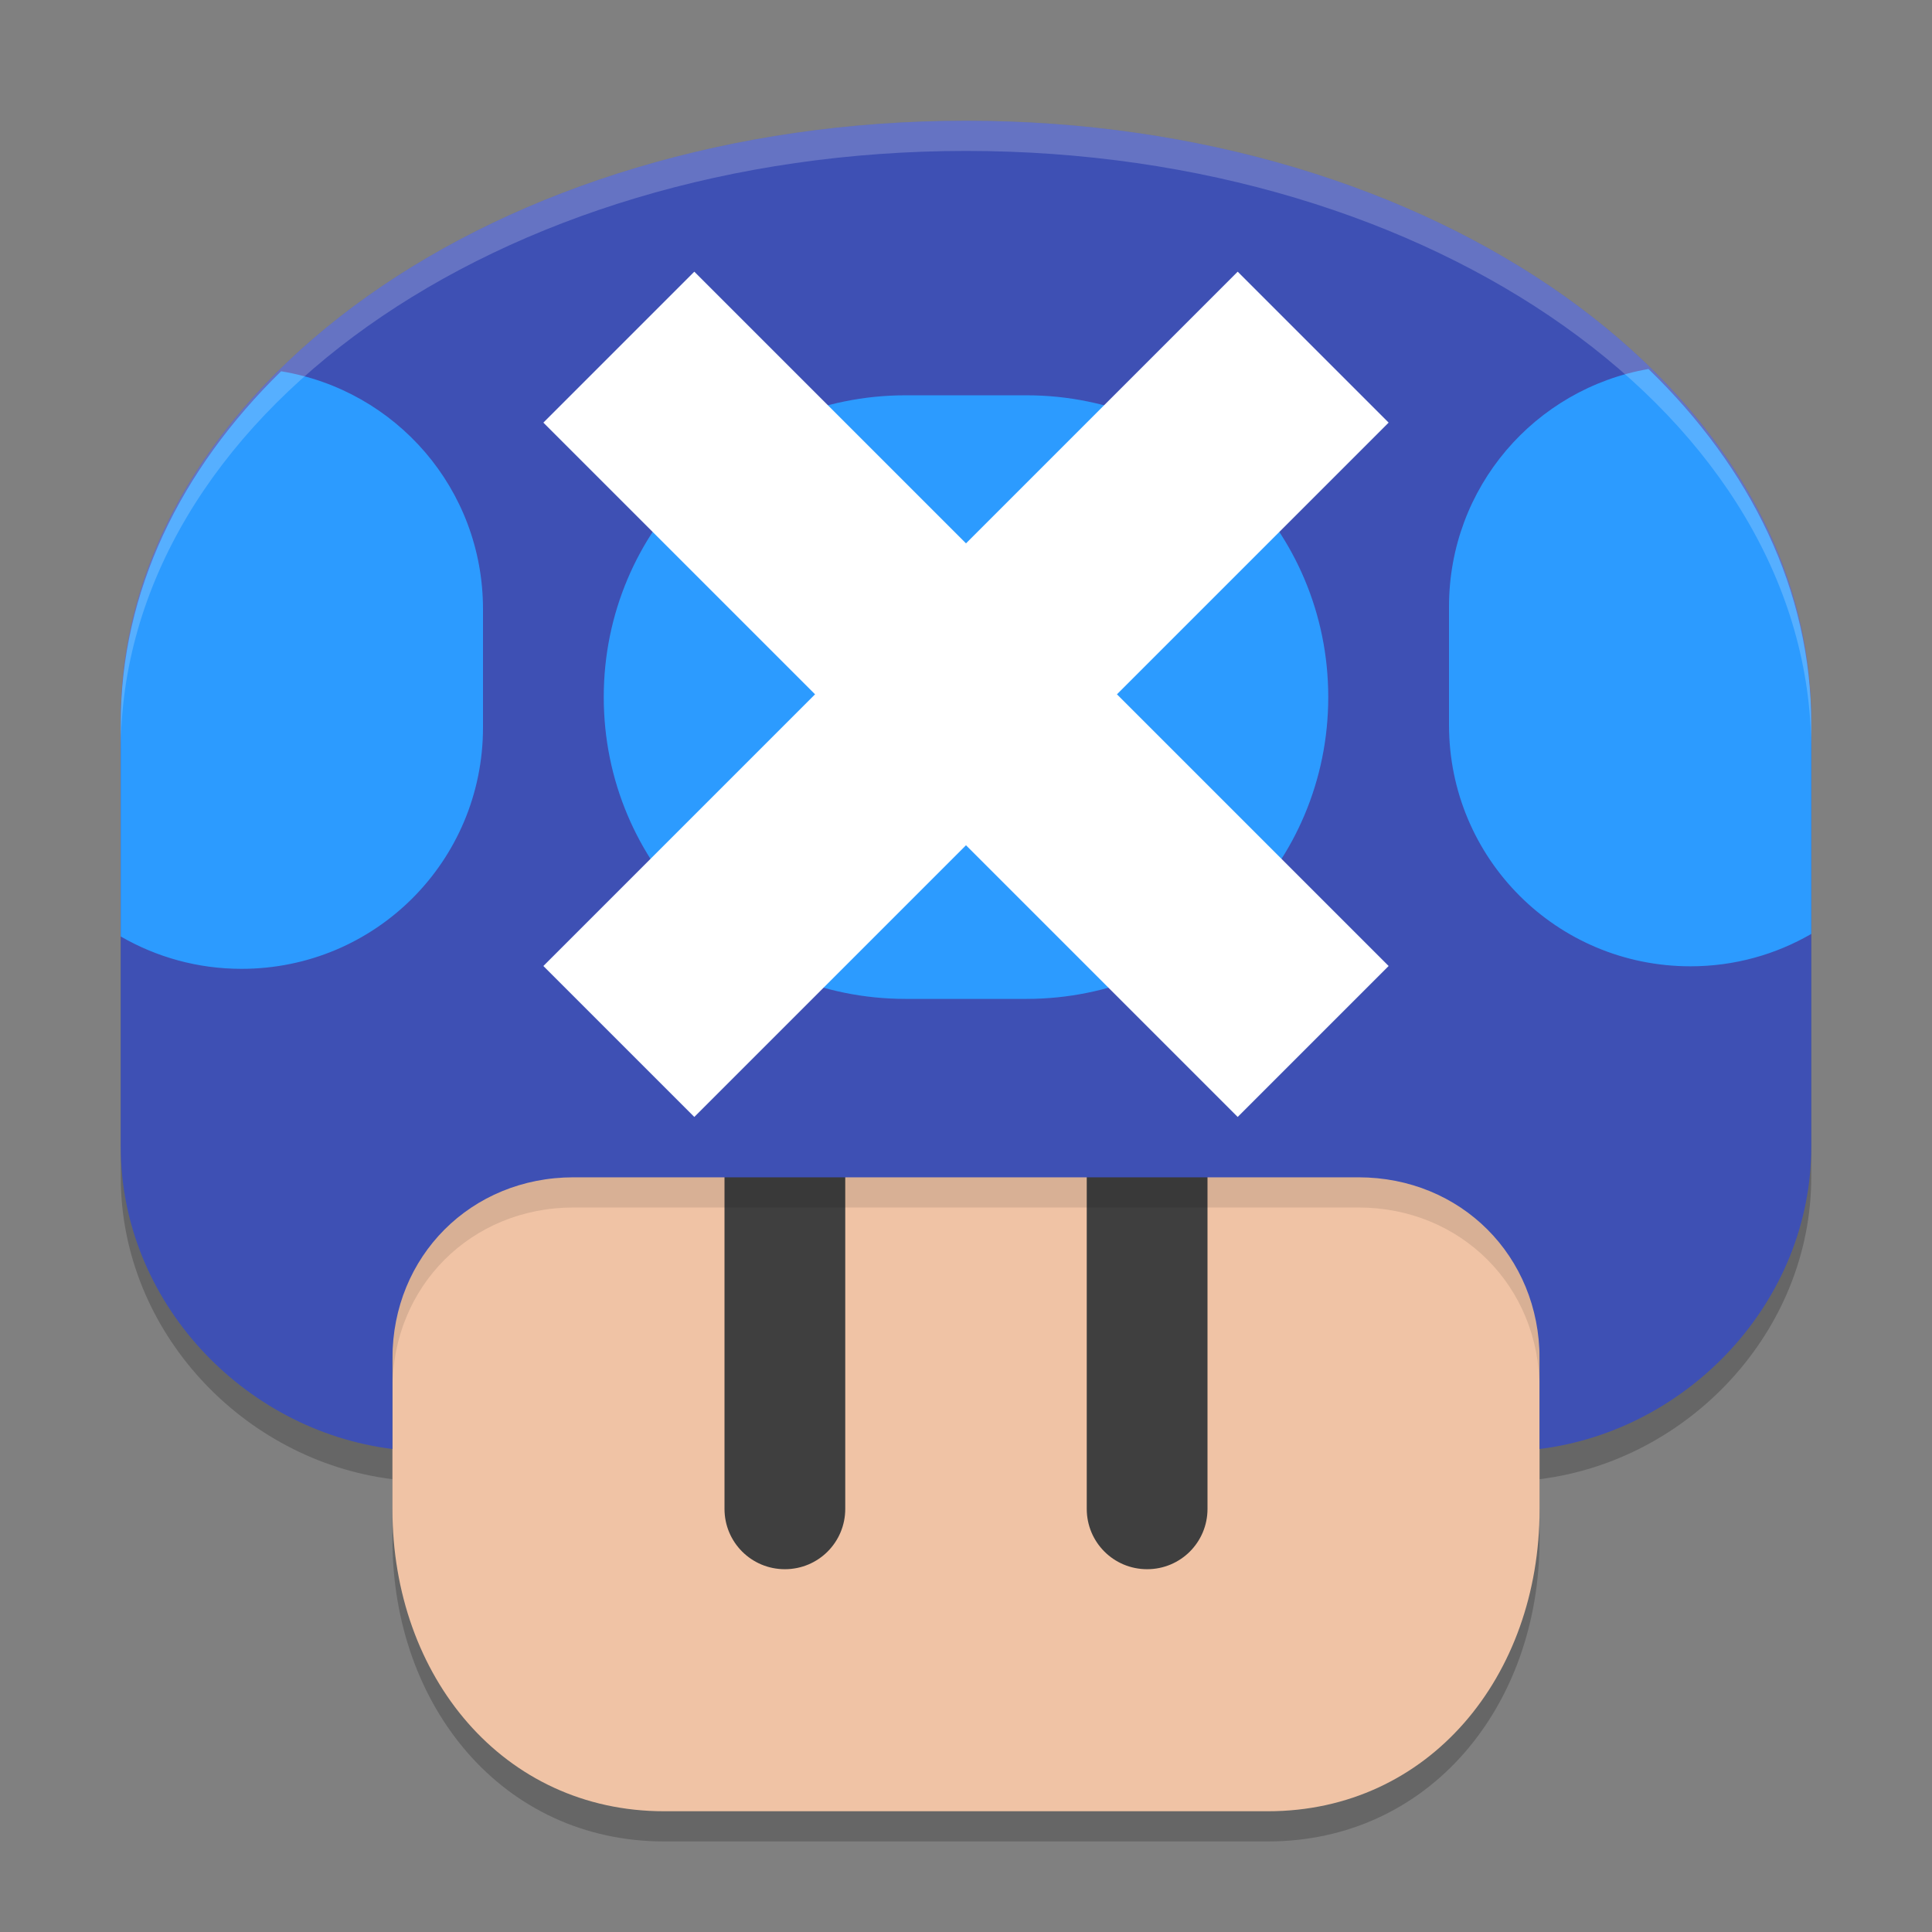 <svg width="64" height="64" version="1.1" xmlns="http://www.w3.org/2000/svg">
 <rect width="100%" height="100%" fill="#808080" stroke="none"/>
 <g transform="translate(3.5e-6,-272)">
  <path d="m32 277c-15.512 0-28 8.859-28 19.865v14.125c0 5.113 4.056 9.397 9 10.01v2c0 5.538 3.668 10 9 10h20c5.332 0 9-4.462 9-10v-2c4.944-0.612 9-4.897 9-10.01v-14.125c0-11.006-12.488-19.865-28-19.865z" style="opacity:.2"/>
  <path d="m51 310v12c0 5.538-3.668 10-9 10h-20c-5.332 0-9-4.462-9-10v-12c0-14.872 38-14.872 38 0z" style="fill:#f0c3a5"/>
  <path d="m26 307.988c1.108 0 2 0.892 2 1.999v11.996c0 1.108-0.892 1.999-2 1.999-1.108 0-2-0.892-2-1.999v-11.996c0-1.108 0.892-1.999 2-1.999z" style="fill:#3f3f3f"/>
  <path d="m38 307.988c1.108 0 2 0.892 2 1.999v11.996c0 1.108-0.892 1.999-2 1.999s-2-0.892-2-1.999v-11.996c0-1.108 0.892-1.999 2-1.999z" style="fill:#3f3f3f"/>
  <path d="m32 298.846c-9.5 0-19 3.718-19 11.154v8c0-3.392 2.607-6 6-6h26c3.393 0 6 2.608 6 6v-8c0-7.436-9.5-11.154-19-11.154z" style="opacity:.1"/>
  <path d="m32 276c-15.512 0-28 8.858-28 19.865v14.125c0 5.113 4.056 9.398 9 10.01v-3c0-3.392 2.607-6 6-6h26c3.393 0 6 2.608 6 6v3c4.944-0.612 9-4.898 9-10.011v-14.125c0-11.006-12.488-19.864-28-19.864z" style="fill:#3e50b4"/>
  <g transform="matrix(4,0,0,3.999,208,-527.698)" style="fill:#2c9bff">
   <path d="m-38.348 203.031c-0.941 0.164-1.652 0.98-1.652 1.969v0.979c0 1.108 0.892 2 2 2 0.365 0 0.706-0.098 1-0.268v-1.742c0-1.101-0.5-2.116-1.348-2.938zm-11.324 0.019c-0.836 0.818-1.328 1.826-1.328 2.918v1.764c0.294 0.17 0.635 0.268 1 0.268 1.108 0 2-0.892 2-2v-0.979c0-0.996-0.721-1.815-1.672-1.971zm5.172 0.199c-1.385 0-2.5 1.115-2.5 2.5s1.115 2.5 2.5 2.5h1c1.385 0 2.5-1.115 2.5-2.5s-1.115-2.5-2.5-2.5z" style="fill:#2c9bff"/>
  </g>
  <path d="m 32,276 c -15.512,0 -28,8.859 -28,19.865 v 1 C 4,285.859 16.488,277 32,277 c 15.512,0 28,8.859 28,19.865 v -1 C 60,284.859 47.512,276 32,276 Z" style="fill:#ffffff;opacity:.2"/>
  <path d="m23 309-5-5 9-9-9-9 5-5 9 9 9-9 5 5-9 9 9 9-5 5-9-9z" style="fill:#ffffff"/>
 </g>
</svg>
